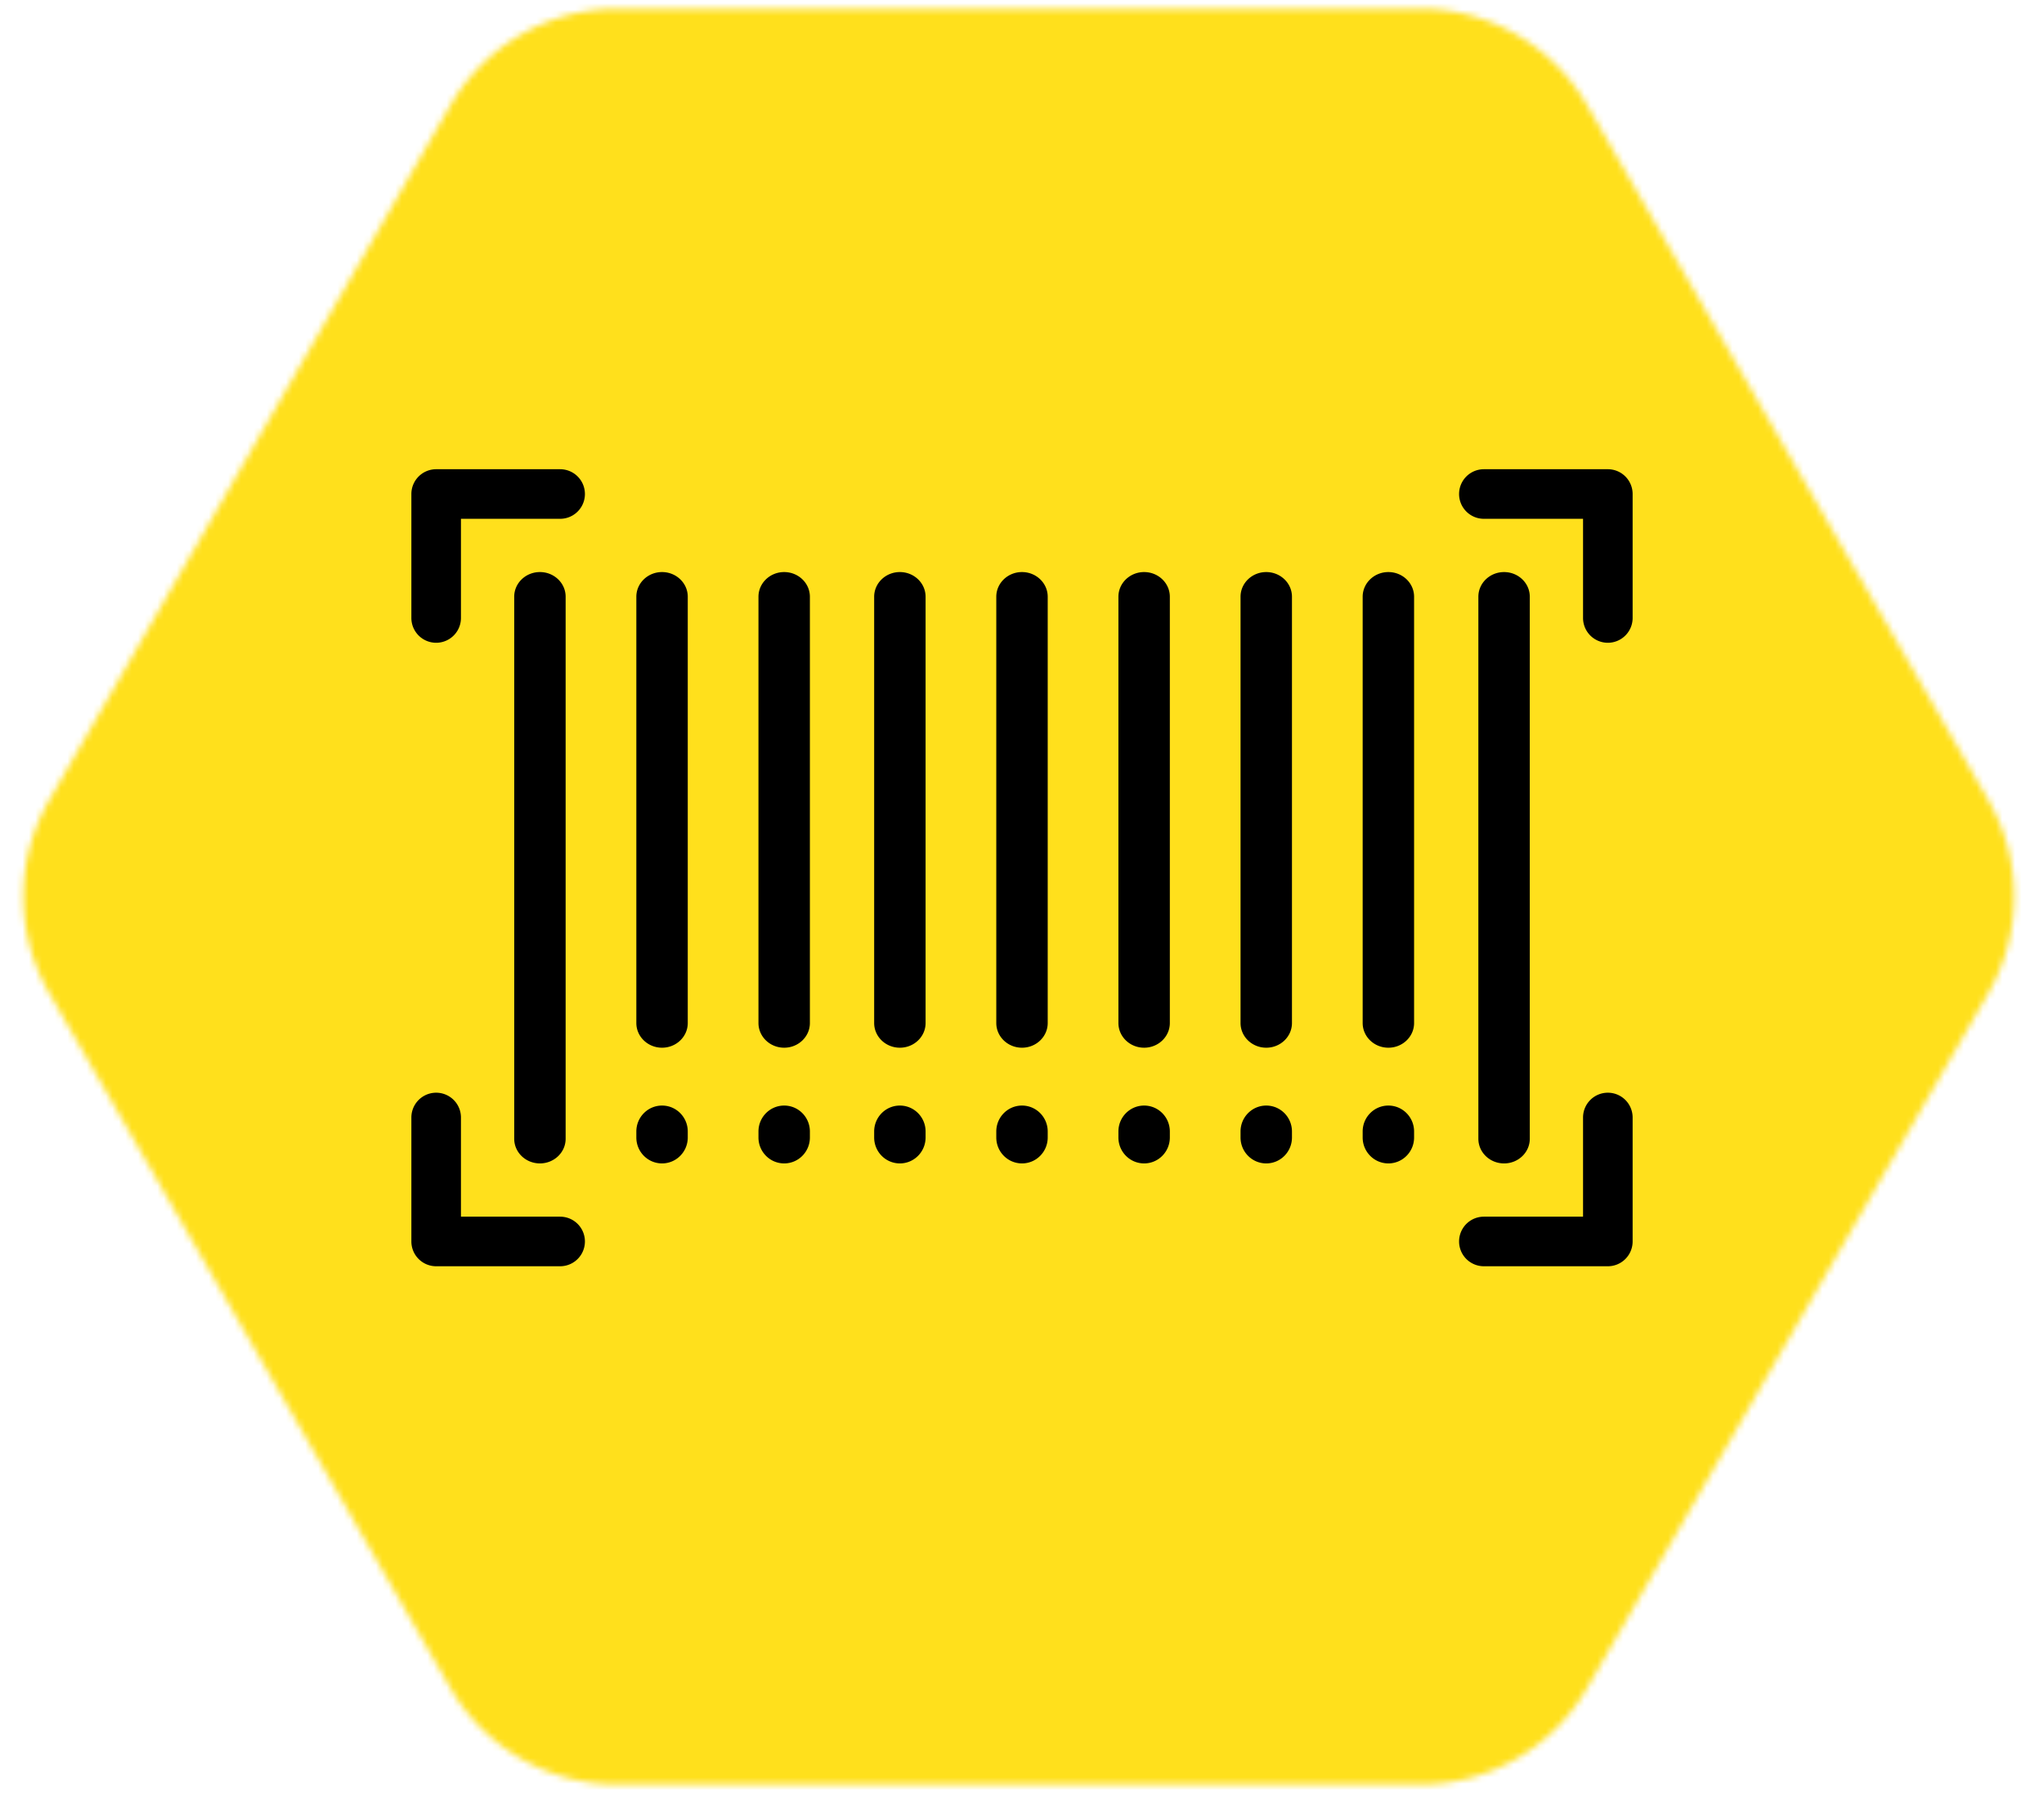 <svg width="318" height="279" xmlns="http://www.w3.org/2000/svg" xmlns:xlink="http://www.w3.org/1999/xlink"><defs><path d="M310.34 153.5l-62.43 108.131a30 30 0 0 1-25.98 15H97.07a30 30 0 0 1-25.98-15L8.66 153.5a30 30 0 0 1 0-30L71.09 15.369a30 30 0 0 1 25.98-15h124.86a30 30 0 0 1 25.98 15L310.34 123.5a30 30 0 0 1 0 30z" id="a"/></defs><g fill="none" fill-rule="evenodd"><g transform="translate(-1 1)"><mask id="b" fill="#fff"><use xlink:href="#a"/></mask><g mask="url(#b)" fill="#FFE01C" fill-rule="nonzero"><path transform="translate(-58 -13)" d="M0.5 0H455.5V303H0.5z"/></g></g><g transform="translate(64 73)" fill="#000" fill-rule="nonzero"><path d="M23.143 0H3.857A3.857 3.857 0 0 0 0 3.857v19.286a3.857 3.857 0 1 0 7.714 0V7.714h15.429a3.857 3.857 0 1 0 0-7.714zm163 0h-19.286a3.857 3.857 0 1 0 0 7.714h15.429v15.429a3.857 3.857 0 1 0 7.714 0V3.857A3.857 3.857 0 0 0 186.143 0zm0 97a3.857 3.857 0 0 0-3.857 3.857v15.429h-15.429a3.857 3.857 0 1 0 0 7.714h19.286a3.857 3.857 0 0 0 3.857-3.857v-19.286A3.857 3.857 0 0 0 186.143 97zm-163 19.286H7.714v-15.429a3.857 3.857 0 1 0-7.714 0v19.286A3.857 3.857 0 0 0 3.857 124h19.286a3.857 3.857 0 1 0 0-7.714zM174 104.166V19.834c0-2.117-1.79-3.833-4-3.833s-4 1.716-4 3.833v84.334c0 2.117 1.79 3.833 4 3.833s4-1.716 4-3.833zM152 16c-2.21 0-4 1.72-4 3.84v66.32c0 2.12 1.79 3.84 4 3.84s4-1.72 4-3.84V19.84c0-2.12-1.79-3.84-4-3.84zm0 83c-2.21 0-4 1.804-4 4.03v.94c0 2.226 1.79 4.03 4 4.03s4-1.804 4-4.03v-.94c0-2.226-1.79-4.03-4-4.03zm-19-83c-2.21 0-4 1.72-4 3.84v66.32c0 2.12 1.79 3.84 4 3.84s4-1.72 4-3.84V19.84c0-2.12-1.79-3.84-4-3.84zm0 83c-2.21 0-4 1.804-4 4.03v.94c0 2.226 1.79 4.03 4 4.03s4-1.804 4-4.03v-.94c0-2.226-1.79-4.03-4-4.03zm-19-83c-2.21 0-4 1.72-4 3.84v66.32c0 2.12 1.79 3.84 4 3.84s4-1.72 4-3.84V19.84c0-2.12-1.79-3.84-4-3.84zm0 83c-2.21 0-4 1.804-4 4.03v.94c0 2.226 1.79 4.03 4 4.03s4-1.804 4-4.03v-.94c0-2.226-1.79-4.03-4-4.03zM95 16c-2.21 0-4 1.72-4 3.84v66.32c0 2.12 1.79 3.84 4 3.84s4-1.72 4-3.84V19.84c0-2.12-1.79-3.84-4-3.84zm0 83c-2.21 0-4 1.804-4 4.03v.94c0 2.226 1.79 4.03 4 4.03s4-1.804 4-4.03v-.94c0-2.226-1.79-4.03-4-4.03zM76 16c-2.21 0-4 1.72-4 3.84v66.32c0 2.12 1.79 3.84 4 3.84s4-1.72 4-3.84V19.84c0-2.12-1.79-3.84-4-3.84zm0 83c-2.21 0-4 1.804-4 4.03v.94c0 2.226 1.79 4.03 4 4.03s4-1.804 4-4.03v-.94c0-2.226-1.79-4.03-4-4.03zM58 16c-2.21 0-4 1.72-4 3.84v66.32c0 2.12 1.79 3.84 4 3.84s4-1.72 4-3.84V19.84c0-2.12-1.79-3.84-4-3.84zm0 83c-2.21 0-4 1.804-4 4.03v.94c0 2.226 1.79 4.03 4 4.03s4-1.804 4-4.03v-.94c0-2.226-1.79-4.03-4-4.03zM39 16c-2.21 0-4 1.72-4 3.84v66.32c0 2.12 1.79 3.84 4 3.84s4-1.72 4-3.84V19.84c0-2.12-1.79-3.84-4-3.84zm0 83c-2.21 0-4 1.804-4 4.03v.94c0 2.226 1.79 4.03 4 4.03s4-1.804 4-4.03v-.94c0-2.226-1.79-4.03-4-4.03zm-15 5.167V19.833C24 17.716 22.21 16 20 16s-4 1.716-4 3.833v84.334c0 2.117 1.79 3.833 4 3.833s4-1.716 4-3.833z"/></g></g></svg>